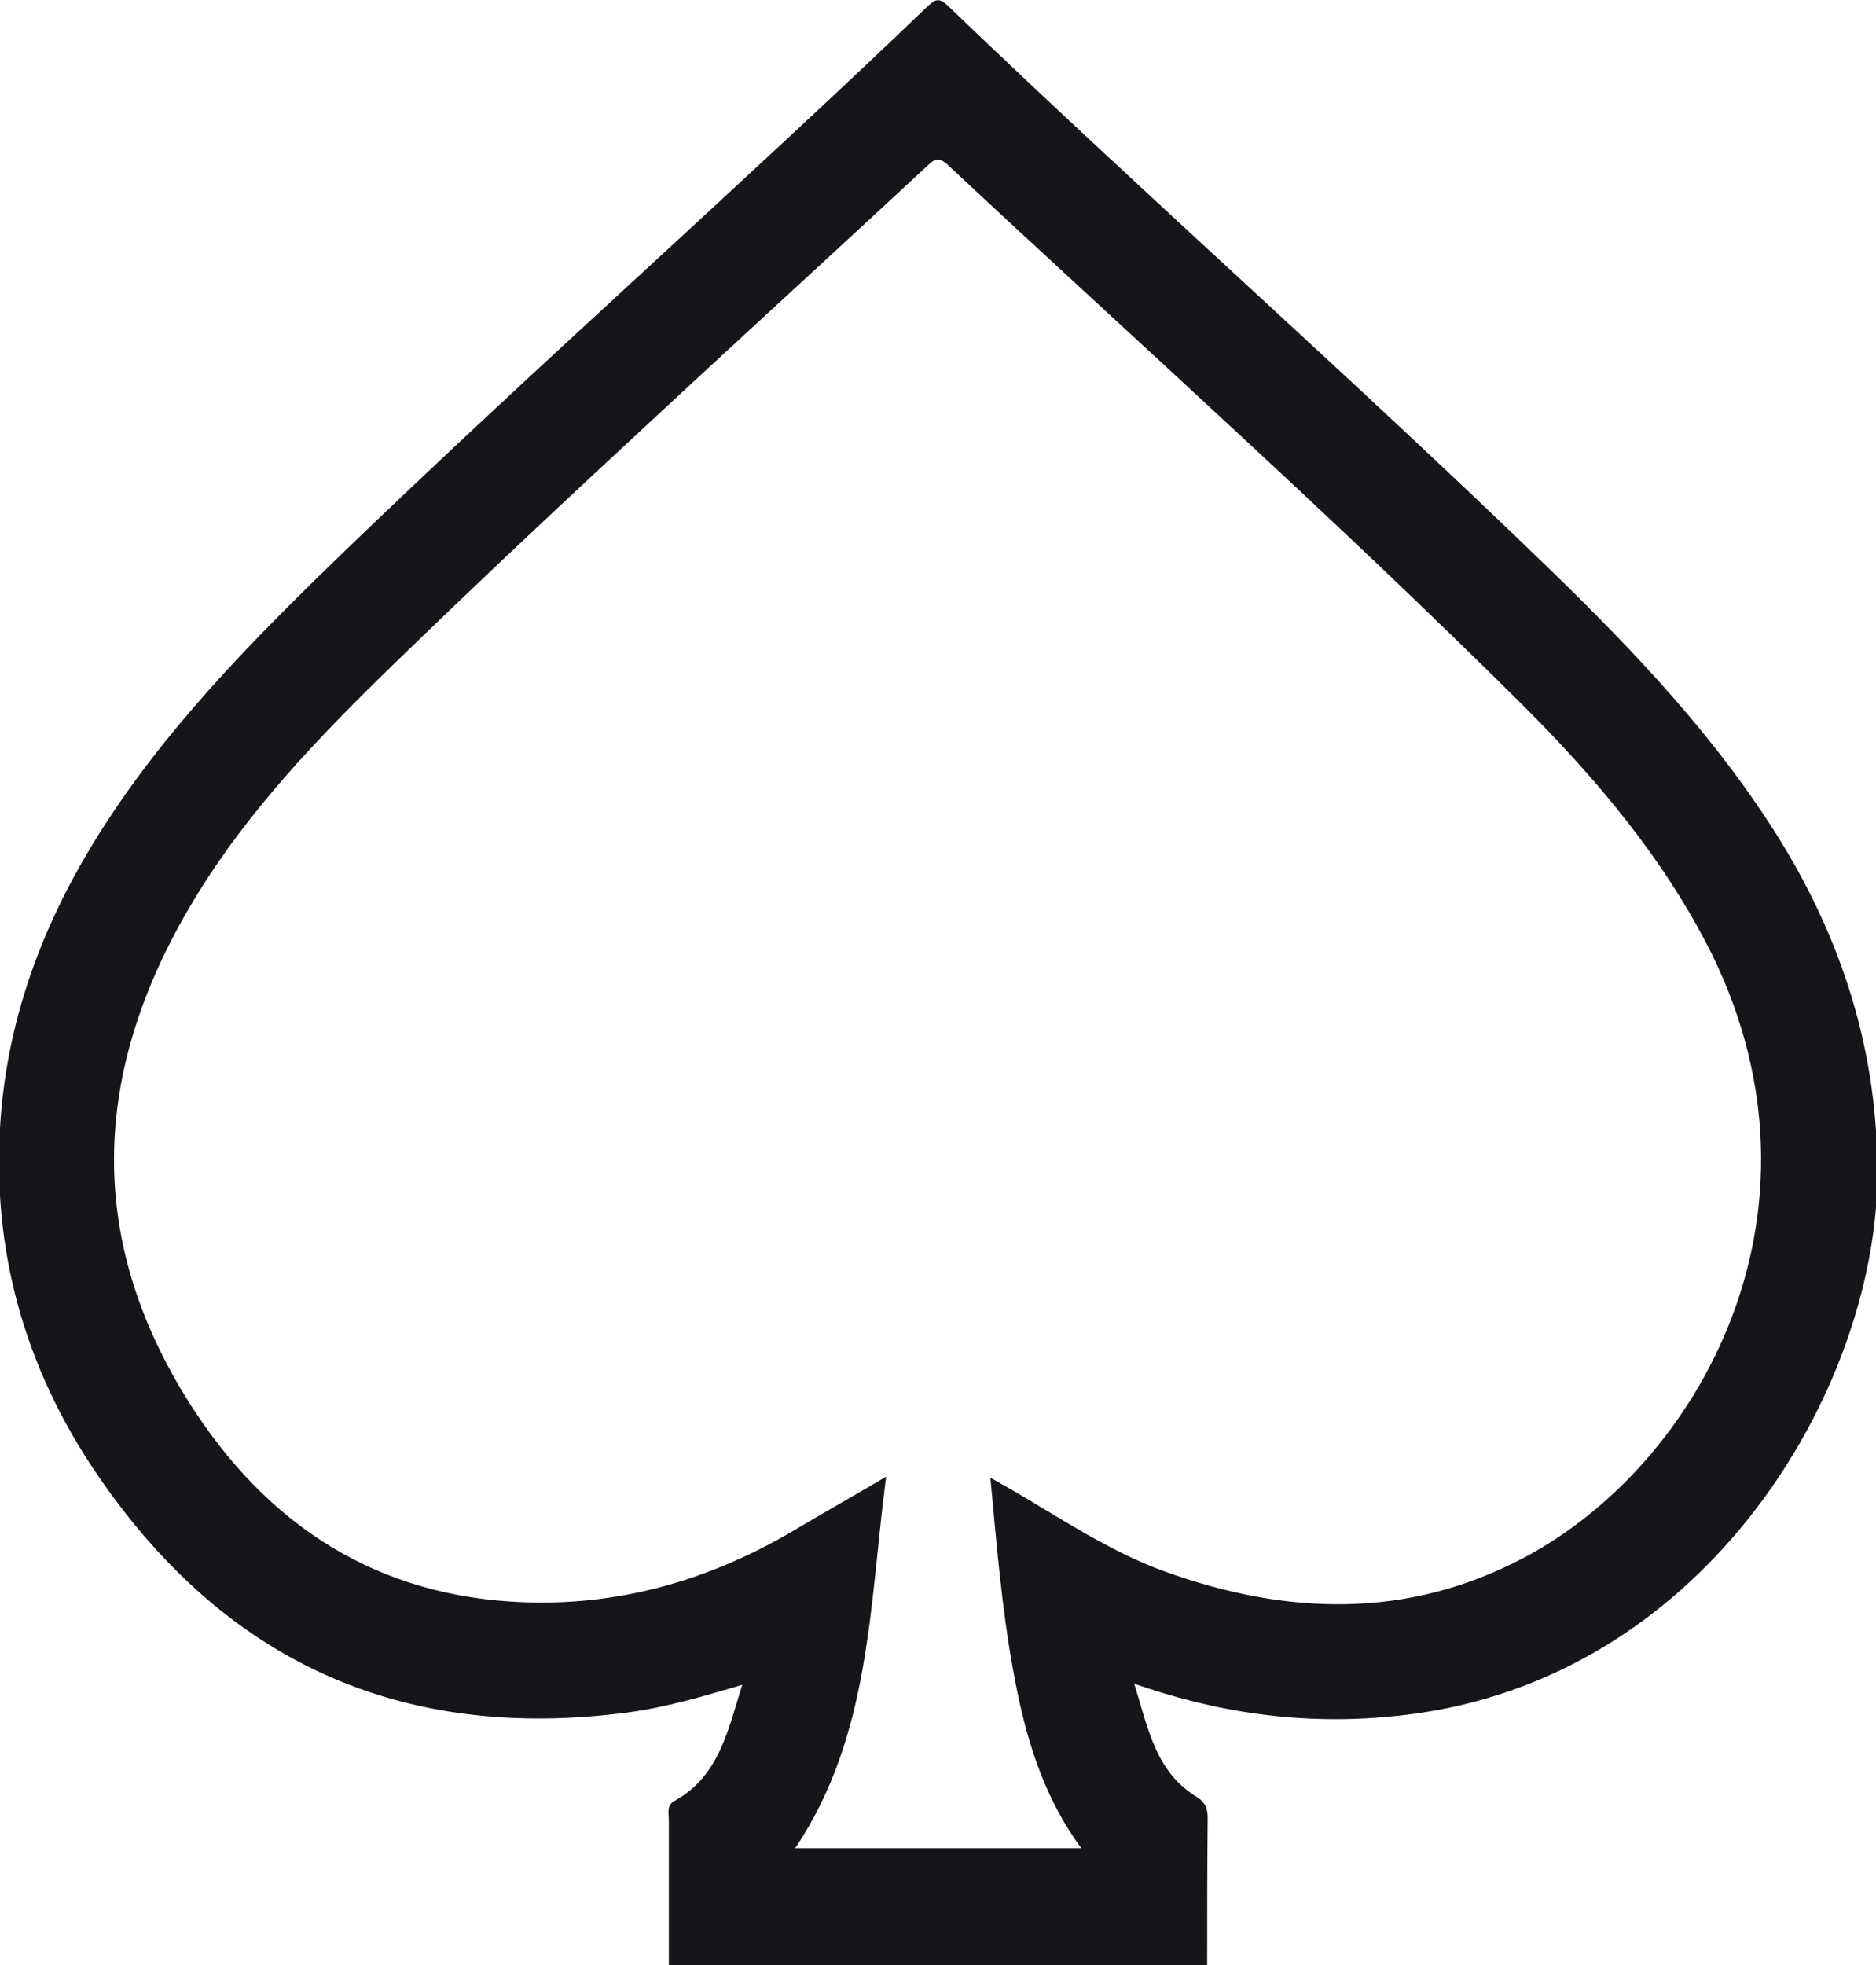 <?xml version="1.0" encoding="utf-8"?>
<!-- Generator: Adobe Illustrator 24.1.2, SVG Export Plug-In . SVG Version: 6.00 Build 0)  -->
<svg version="1.1" id="Слой_1" xmlns="http://www.w3.org/2000/svg" xmlns:xlink="http://www.w3.org/1999/xlink" x="0px" y="0px"
	 viewBox="0 0 365.2 382.5" style="enable-background:new 0 0 365.2 382.5;" xml:space="preserve">
<style type="text/css">
	.st0{display:none;fill:#FFFFFF;}
	.st1{fill:#15161A;}
</style>
<g>
	<path class="st0" d="M130.2,382.5c-45.4,0-90.8,0-136.1,0.1c-2.5,0-3.1-0.4-3.1-3c0-126,0-251.9-0.1-377.9c0-2.8,0.8-3.2,3.3-3.2
		c125.8,0.1,251.6,0.1,377.4,0c2.6,0,3.3,0.4,3.3,3.2c-0.1,125.9-0.1,251.9,0,377.8c0,2.6-0.6,3-3.1,3c-45.6-0.1-91.3-0.1-136.9-0.1
		c-1.2-1.4-0.9-3-0.9-4.6c0-7.1-0.1-14.2,0-21.3c0.1-3.3-1-5.4-3.7-7.5c-6.3-4.8-8.3-12.2-10-19.5c-0.5-2.3,1.5-2.2,3-1.8
		c3.2,1,6.5,1.9,9.7,2.6c26.6,6.4,52.3,3.9,76.4-9.5c17.2-9.6,29.9-23.8,39.8-40.7c11.3-19,16.2-39.6,14.8-61.6
		c-1.2-18.7-7.2-36.1-16.9-52.1c-7.7-12.6-16.8-24.1-26.7-35.1c-11.3-12.6-23.7-23.9-35.8-35.5c-17.9-17.1-36.1-34-54.4-50.7
		C215,31.2,199.7,17.5,185.2,3c-2.1-2.1-3.5-2.1-5.5,0c-12.9,13.3-26.9,25.6-40.5,38.2c-18.5,17.1-37.1,34-55.2,51.4
		c-10.9,10.4-22.1,20.5-32.6,31.3c-14.3,14.8-27.5,30.6-37.2,49C6,188.5,1.2,205.2,0.9,223c-0.7,34.7,13.4,63,38.4,86
		c15.6,14.3,34.4,21.9,55.7,24c15.6,1.5,30.5-0.6,45.4-4.9c1.3-0.4,2.7-1.3,3.9-0.3c1.4,1.2,0.3,2.8-0.1,4.2c-1.4,4.8-3,9.5-6,13.6
		c-0.7,1-1.4,2.2-2.5,2.8c-4.4,2.1-4.8,5.8-4.6,10c0.2,6.6,0.1,13.2,0,19.8C131.1,379.7,131.3,381.2,130.2,382.5z"/>
	<path class="st1" d="M346.7,163.8c-12.3-19.9-28.2-36.7-44.9-52.9C263.3,73.6,223,38.1,184.4,1c-1.7-1.6-2.5-1-3.9,0.3
		C143.6,36.7,105.3,70.5,68.4,106c-17,16.4-33.7,33-46.8,52.7C9.3,177.2,1.3,197.1,0,219.5c-1.5,25.6,5.6,48.8,20.4,69.6
		c24.9,35.2,59,49.8,101.7,44.2c7.5-1,14.7-3.1,22.4-5.4c-2.8,8.9-4.5,17.8-13.2,22.6c-1.6,0.9-1.1,2.4-1.1,3.7c0,9.5,0,19,0,28.4
		c34.9,0,69.8,0,104.8,0c0-9.6,0-19.2,0.1-28.8c0-1.8-0.5-3-2-4c-8.2-4.9-9.6-13.5-12.3-22.1c1.2,0.4,1.8,0.6,2.4,0.8
		c16.6,5.5,33.5,7.4,50.9,5.2c56.5-7,89.4-60.3,91.3-101.8C366.2,207.2,359.5,184.7,346.7,163.8z M296.8,303.1
		c-22.8,12.1-46.4,11.3-70.2,2.7c-10.7-3.9-20.1-10.3-29.9-16c-1.1-0.6-2.1-1.2-3.9-2.2c1.2,12.9,2.2,25.2,4.4,37.3
		c2.2,12.3,5.5,24.2,13.3,34.8c-18.9,0-37.2,0-55.7,0c14.7-21.9,14.4-47.1,17.7-72.3c-6.1,3.6-11.6,6.7-17,9.9
		c-15.6,9.4-32.4,14.7-50.6,14.6c-29-0.2-51.1-13.2-66.9-37.1c-21.7-33-20.3-66.3-0.4-99.4c10.5-17.5,24.5-32,39-46.1
		c34-33,69.2-64.8,103.9-97c1.3-1.2,2.1-1.9,3.9-0.3c37.5,35,75.7,69.1,112.1,105.3c14.4,14.4,27.5,29.9,36.7,48.3
		C358.1,236.2,330.7,285.1,296.8,303.1z"/>
</g>
</svg>
